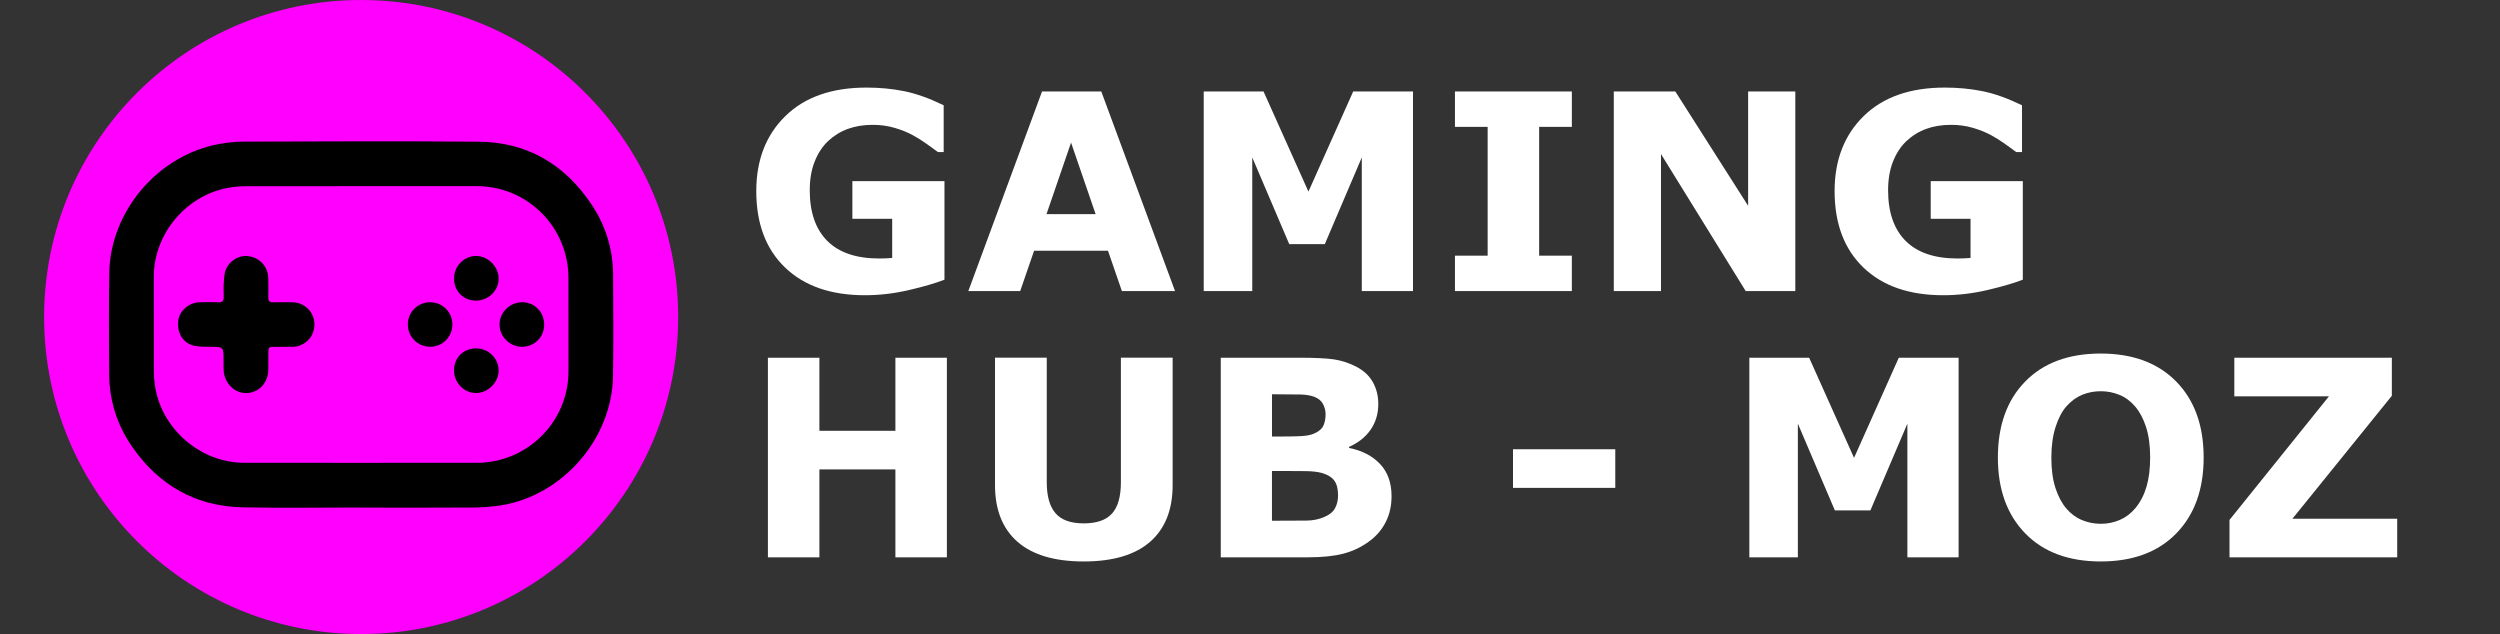 <?xml version="1.0" encoding="utf-8"?>
<!-- Generator: Adobe Illustrator 24.1.1, SVG Export Plug-In . SVG Version: 6.00 Build 0)  -->
<svg version="1.1" id="Layer_1" xmlns="http://www.w3.org/2000/svg" xmlns:xlink="http://www.w3.org/1999/xlink" x="0px" y="0px"
	 viewBox="0 0 1518.9 385.23" style="enable-background:new 0 0 1518.9 385.23;" xml:space="preserve">
<rect x="0" y="0" width="1518.9" height="385.23" fill="#333333" stroke="none"/>
<style type="text/css">
	.st0{fill:#FF00FF;}
	.st1{fill:#FFFFFF;}
</style>
<path class="st0" d="M219.42,385.23L219.42,385.23c-106.38,0-192.62-86.24-192.62-192.61v0C26.8,86.24,113.04,0,219.42,0h0
	c106.38,0,192.61,86.24,192.61,192.61v0C412.03,298.99,325.79,385.23,219.42,385.23z"/>
<g>
	<path d="M219.4,308.34c-24,0-48.02,0.39-72.01-0.1c-28.48-0.59-50.78-13.38-66.97-36.6c-9.33-13.37-14.06-28.42-14.11-44.8
		c-0.06-20.29-0.24-40.58,0.06-60.87c0.57-37.72,29.77-71.87,66.95-78.52c4.8-0.86,9.72-1.4,14.59-1.41
		c47.68-0.1,95.36-0.38,143.04,0.06c29.42,0.27,52.2,13.77,68.44,38.09c8.6,12.87,13.04,27.25,13.11,42.81
		c0.09,20.51,0.27,41.02-0.05,61.53c-0.59,37.94-30.31,72.27-67.75,78.44c-5.77,0.95-11.69,1.34-17.54,1.38
		c-22.58,0.16-45.17,0.06-67.76,0.06C219.4,308.37,219.4,308.35,219.4,308.34z M219.75,113.1c-23.46,0-46.93-0.02-70.39,0.03
		c-2.93,0.01-5.88,0.23-8.78,0.65c-26.41,3.77-47.06,27.53-47.13,54.23c-0.05,19.2-0.04,38.41,0.02,57.61
		c0.01,2.82,0.25,5.66,0.65,8.45c3.78,26.38,27.56,47.08,54.25,47.11c47.36,0.06,94.73,0.02,142.09-0.01c2.49,0,5-0.25,7.47-0.62
		c27.21-4.08,47.41-27.45,47.46-54.92c0.03-19.09,0.03-38.19-0.02-57.28c-0.01-2.6-0.24-5.22-0.62-7.8
		c-4.09-27.23-27.44-47.4-54.93-47.45C266.46,113.07,243.1,113.1,219.75,113.1z"/>
	<path d="M135.85,218.87c-0.01-8.17-0.01-8.11-8.22-8.19c-3.36-0.04-6.84,0.12-10.03-0.7c-6.64-1.71-10.23-8.03-9.29-15.25
		c0.79-6.06,6.57-10.99,13.08-11.09c3.6-0.06,7.21-0.18,10.8,0.04c2.81,0.17,3.83-0.63,3.74-3.61c-0.13-4.55-0.16-9.19,0.55-13.67
		c1.03-6.51,7.44-11.28,13.6-10.84c7.23,0.51,12.69,6.02,12.9,13.15c0.12,4.03,0.1,8.07,0.04,12.1c-0.03,2.1,0.82,2.91,2.93,2.85
		c3.92-0.11,7.85-0.07,11.78-0.01c7.52,0.12,13.36,6.14,13.32,13.67c-0.04,7.32-5.9,13.26-13.27,13.39
		c-3.49,0.06-6.98,0.01-10.47,0.02c-4.25,0.01-4.26,0.01-4.27,4.41c-0.01,3.16,0.03,6.33-0.02,9.49
		c-0.13,8.01-5.67,13.94-13.22,14.18c-7.2,0.23-13.45-5.89-13.91-13.7C135.75,223.02,135.85,220.94,135.85,218.87z"/>
	<path d="M274.86,197.15c0,7.49-5.99,13.51-13.46,13.54c-7.64,0.02-13.67-6.04-13.62-13.7c0.05-7.46,6.1-13.39,13.62-13.37
		C268.88,183.64,274.87,189.67,274.86,197.15z"/>
	<path d="M330.63,197.33c-0.05,7.57-5.96,13.39-13.54,13.36c-7.39-0.03-13.6-6.22-13.59-13.55c0.02-7.48,6.33-13.6,13.94-13.52
		C324.94,183.7,330.68,189.67,330.63,197.33z"/>
	<path d="M289.06,182.64c-7.65-0.06-13.26-5.81-13.22-13.56c0.03-7.45,6.17-13.62,13.48-13.56c7.22,0.06,13.59,6.43,13.65,13.64
		C303.03,176.59,296.72,182.71,289.06,182.64z"/>
	<path d="M289.32,211.66c7.47,0.01,13.63,6.06,13.65,13.41c0.02,7.17-6.34,13.59-13.58,13.71c-7.39,0.13-13.59-6.19-13.55-13.83
		C275.88,217.28,281.59,211.65,289.32,211.66z"/>
</g>
<g>
	<path class="st1" d="M573.83,169.92c-5.43,2.12-12.62,4.22-21.58,6.31c-8.96,2.09-17.89,3.14-26.8,3.14
		c-20.63,0-36.79-5.61-48.46-16.82c-11.67-11.21-17.51-26.7-17.51-46.46c0-18.84,5.89-34.03,17.67-45.57
		c11.78-11.54,28.21-17.31,49.28-17.31c7.98,0,15.58,0.72,22.8,2.16c7.22,1.44,15.26,4.3,24.11,8.59v28.42h-3.5
		c-1.52-1.14-3.75-2.76-6.68-4.85c-2.93-2.09-5.76-3.87-8.47-5.33c-3.15-1.74-6.83-3.23-11.04-4.48c-4.21-1.25-8.67-1.87-13.4-1.87
		c-5.54,0-10.56,0.81-15.07,2.44c-4.51,1.63-8.55,4.13-12.14,7.49c-3.42,3.26-6.12,7.4-8.1,12.42c-1.98,5.02-2.97,10.82-2.97,17.39
		c0,13.41,3.56,23.67,10.67,30.79c7.11,7.11,17.62,10.67,31.52,10.67c1.19,0,2.51-0.03,3.95-0.08c1.44-0.05,2.75-0.13,3.95-0.24
		v-23.78h-24.19v-22.89h55.95V169.92z"/>
	<path class="st1" d="M713.91,176.84h-32.3l-8.45-24.52h-44.88l-8.45,24.52h-31.52l44.79-121.27h36L713.91,176.84z M665.65,130.09
		l-14.92-43.45l-14.92,43.45H665.65z"/>
	<path class="st1" d="M858.48,176.84h-31.11v-81.2l-22.48,52.7H783.3l-22.48-52.7v81.2h-29.48V55.57h36.33l27.28,60.84l27.2-60.84
		h36.33V176.84z"/>
	<path class="st1" d="M954.99,176.84h-71.02v-21.5h19.87V77.07h-19.87v-21.5h71.02v21.5h-19.87v78.27h19.87V176.84z"/>
	<path class="st1" d="M1090.76,176.84h-30.14l-51.47-83.24v83.24h-28.67V55.57h37.38l44.23,69.47V55.57h28.67V176.84z"/>
	<path class="st1" d="M1228.98,169.92c-5.43,2.12-12.62,4.22-21.58,6.31c-8.96,2.09-17.89,3.14-26.8,3.14
		c-20.63,0-36.79-5.61-48.46-16.82c-11.67-11.21-17.51-26.7-17.51-46.46c0-18.84,5.89-34.03,17.67-45.57
		c11.78-11.54,28.21-17.31,49.28-17.31c7.98,0,15.58,0.72,22.8,2.16c7.22,1.44,15.26,4.3,24.11,8.59v28.42h-3.5
		c-1.52-1.14-3.75-2.76-6.68-4.85c-2.93-2.09-5.76-3.87-8.47-5.33c-3.15-1.74-6.83-3.23-11.04-4.48c-4.21-1.25-8.67-1.87-13.4-1.87
		c-5.54,0-10.56,0.81-15.07,2.44s-8.55,4.13-12.13,7.49c-3.42,3.26-6.12,7.4-8.1,12.42c-1.98,5.02-2.97,10.82-2.97,17.39
		c0,13.41,3.56,23.67,10.67,30.79c7.11,7.11,17.62,10.67,31.52,10.67c1.19,0,2.51-0.03,3.95-0.08c1.44-0.05,2.75-0.13,3.95-0.24
		v-23.78h-24.19v-22.89h55.95V169.92z"/>
	<path class="st1" d="M575.29,338.6h-31.28v-53.43h-46.18v53.43h-31.28V217.33h31.28v44.39h46.18v-44.39h31.28V338.6z"/>
	<path class="st1" d="M712.45,294.7c0,14.99-4.56,26.47-13.68,34.45c-9.12,7.98-22.56,11.97-40.32,11.97s-31.18-3.99-40.28-11.97
		c-9.09-7.98-13.64-19.44-13.64-34.37v-77.46h31.44v75.66c0,8.42,1.76,14.69,5.29,18.81c3.53,4.13,9.26,6.19,17.19,6.19
		c7.82,0,13.53-1.98,17.14-5.95c3.61-3.96,5.42-10.32,5.42-19.06v-75.66h31.44V294.7z"/>
	<path class="st1" d="M845.45,301.46c0,5.86-1.18,11.1-3.54,15.72c-2.36,4.62-5.61,8.44-9.73,11.48
		c-4.78,3.58-10.03,6.14-15.76,7.66c-5.73,1.52-12.99,2.28-21.79,2.28h-52.94V217.33h47.08c9.77,0,16.93,0.33,21.46,0.98
		c4.53,0.65,9.03,2.09,13.48,4.32c4.61,2.34,8.05,5.47,10.3,9.41c2.25,3.94,3.38,8.43,3.38,13.48c0,5.86-1.55,11.04-4.64,15.52
		s-7.47,7.97-13.11,10.47v0.65c7.93,1.58,14.21,4.83,18.85,9.77C843.13,286.85,845.45,293.37,845.45,301.46z M805.38,251.61
		c0-2.01-0.5-4.02-1.51-6.03c-1.01-2.01-2.78-3.5-5.33-4.48c-2.28-0.87-5.12-1.34-8.51-1.42s-8.16-0.12-14.29-0.12h-2.93v25.66h4.89
		c4.94,0,9.15-0.08,12.62-0.24c3.47-0.16,6.22-0.71,8.23-1.63c2.82-1.25,4.67-2.86,5.54-4.85
		C804.94,256.51,805.38,254.22,805.38,251.61z M812.95,300.97c0-3.85-0.75-6.83-2.24-8.92c-1.49-2.09-4.02-3.65-7.6-4.68
		c-2.44-0.71-5.8-1.09-10.08-1.14c-4.28-0.05-8.75-0.08-13.41-0.08h-6.83v30.22h2.28c8.78,0,15.06-0.03,18.86-0.08
		c3.79-0.05,7.29-0.76,10.49-2.12c3.25-1.36,5.49-3.16,6.71-5.42C812.34,306.5,812.95,303.9,812.95,300.97z"/>
	<path class="st1" d="M981.38,296.41h-62.14v-23.46h62.14V296.41z"/>
	<path class="st1" d="M1189.96,338.6h-31.11v-81.2l-22.48,52.7h-21.58l-22.48-52.7v81.2h-29.48V217.33h36.33l27.28,60.84l27.2-60.84
		h36.33V338.6z"/>
	<path class="st1" d="M1338.85,278c0,19.33-5.54,34.68-16.61,46.06c-11.08,11.38-26.39,17.06-45.94,17.06
		c-19.49,0-34.78-5.69-45.85-17.06c-11.08-11.37-16.62-26.73-16.62-46.06c0-19.49,5.54-34.9,16.62-46.22s26.36-16.98,45.85-16.98
		c19.44,0,34.72,5.66,45.85,16.98C1333.28,243.1,1338.85,258.51,1338.85,278z M1297.39,308.71c3.04-3.69,5.29-8.05,6.76-13.07
		c1.47-5.02,2.2-10.93,2.2-17.71c0-7.28-0.84-13.47-2.52-18.57c-1.68-5.1-3.88-9.23-6.6-12.38c-2.77-3.26-5.96-5.62-9.57-7.09
		c-3.61-1.47-7.37-2.2-11.28-2.2c-3.96,0-7.7,0.71-11.2,2.12c-3.5,1.41-6.72,3.75-9.65,7c-2.71,3.04-4.93,7.24-6.64,12.58
		c-1.71,5.35-2.57,11.55-2.57,18.61c0,7.22,0.83,13.37,2.48,18.45c1.66,5.08,3.84,9.22,6.56,12.42c2.71,3.2,5.89,5.57,9.53,7.09
		c3.64,1.52,7.47,2.28,11.48,2.28c4.02,0,7.85-0.77,11.48-2.32S1294.68,311.97,1297.39,308.71z"/>
	<path class="st1" d="M1456.45,338.6h-101.89v-22.72l60.42-75.09h-57.49v-23.46h95.7v23.13l-60.4,74.69h63.66V338.6z"/>
</g>
</svg>
